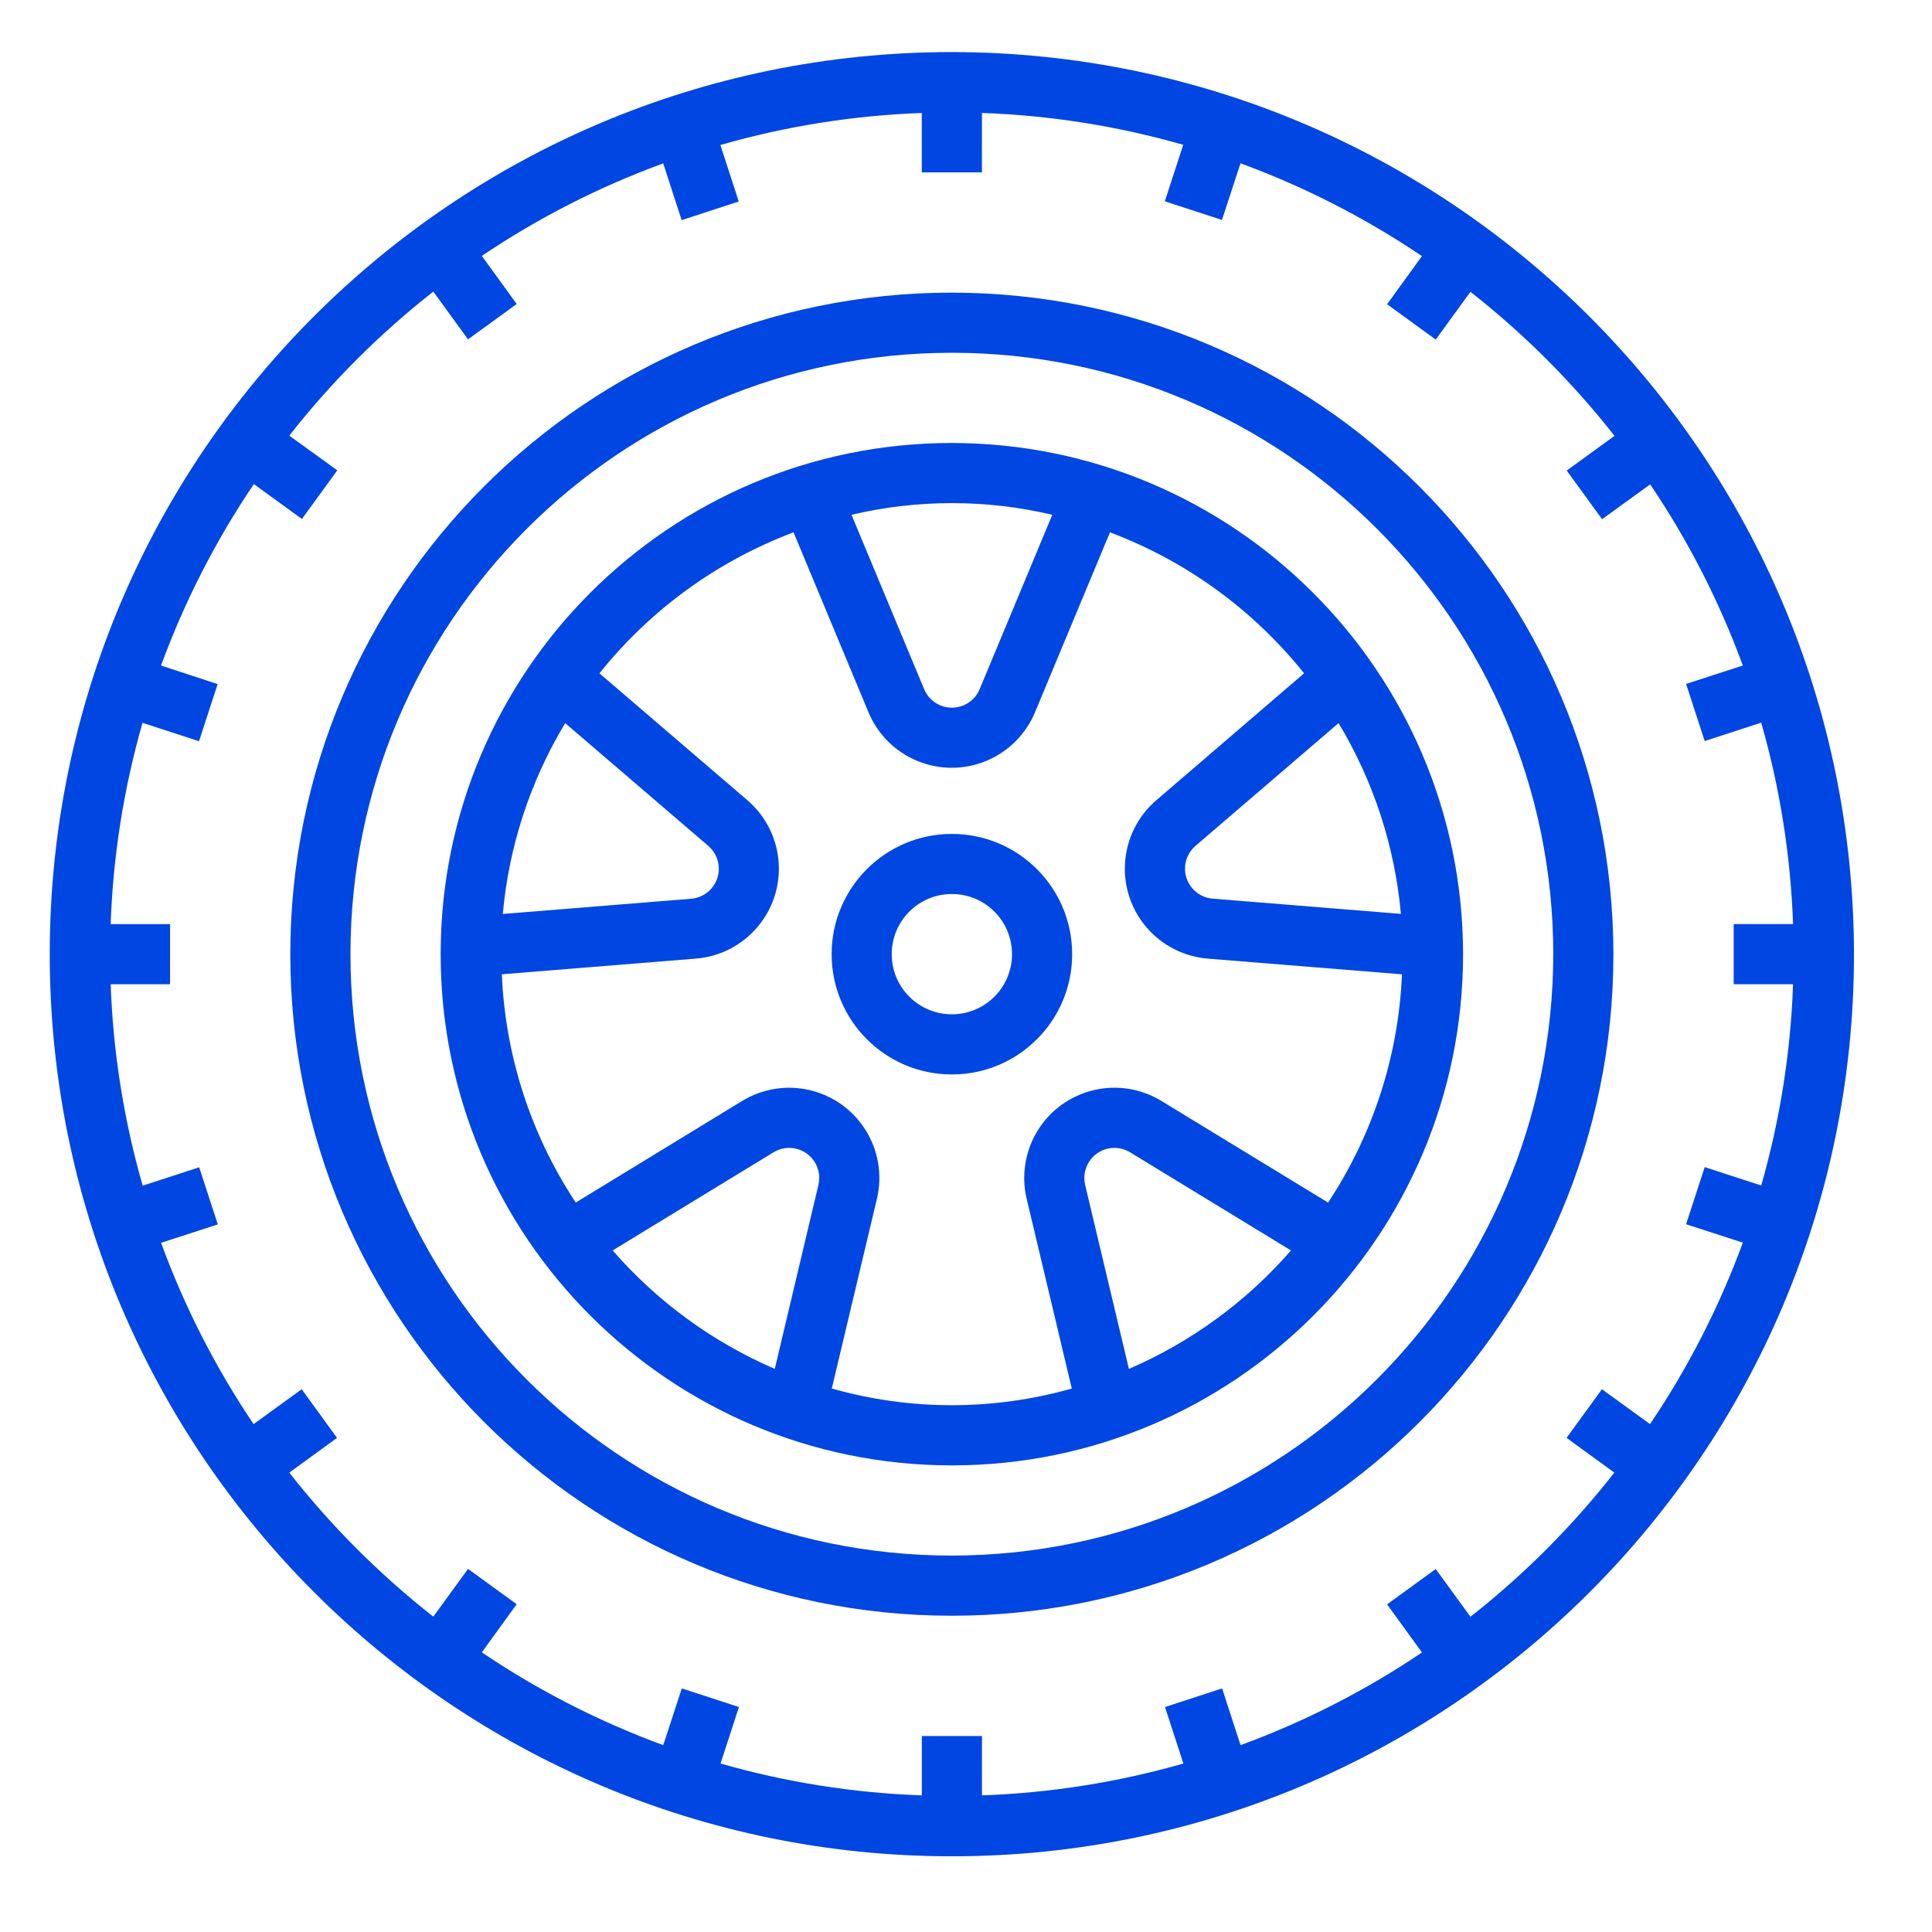 <svg version="1.1"
    xmlns="http://www.w3.org/2000/svg"
    xmlns:xlink="http://www.w3.org/1999/xlink" x="0px" y="0px" viewBox="0 0 600 600" style="enable-background:new 0 0 600 600;" xml:space="preserve" fill="#0046e2">
    <path class="icon-path" d="M295.61,16.17c-154.73,0-280.16,125.43-280.16,280.16s125.43,280.16,280.16,280.16s280.16-125.43,280.16-280.16
C575.6,141.67,450.27,16.34,295.61,16.17z M456.66,502.1l-10.78-14.83l-15.11,10.98l10.83,14.94
c-17.55,11.84-36.46,21.5-56.34,28.78l-5.72-17.62l-17.74,5.78l5.71,17.55c-20.37,5.83-41.38,9.15-62.55,9.89v-18.44h-18.68v18.44
c-21.16-0.74-42.16-4.06-62.51-9.89l5.71-17.55l-17.74-5.78l-5.76,17.62c-19.88-7.29-38.8-16.97-56.35-28.82l10.83-14.94
l-15.11-10.98l-10.78,14.83c-16.65-13.06-31.67-28.08-44.73-44.73l14.83-10.78l-10.98-15.11l-14.94,10.83
c-11.82-17.54-21.46-36.44-28.73-56.3l17.62-5.72l-5.78-17.74l-17.55,5.71c-5.85-20.37-9.19-41.37-9.94-62.55h18.44v-18.68H34.37
c0.74-21.16,4.06-42.16,9.89-62.51l17.55,5.71l5.78-17.74l-17.58-5.76c7.29-19.88,16.97-38.8,28.82-56.35l14.94,10.83l10.98-15.11
l-14.91-10.77c13.06-16.65,28.08-31.67,44.73-44.73l10.78,14.83l15.11-10.98l-10.83-14.94c17.55-11.82,36.47-21.47,56.34-28.73
l5.72,17.62l17.74-5.78l-5.71-17.55c20.37-5.85,41.37-9.19,62.55-9.94v18.44h18.68V35.08c21.16,0.74,42.16,4.06,62.51,9.89
l-5.71,17.55l17.74,5.78l5.76-17.58c19.88,7.29,38.8,16.97,56.35,28.82l-10.83,14.94l15.11,10.98l10.78-14.83
c16.65,13.06,31.67,28.08,44.73,44.73l-14.83,10.78l10.98,15.11l14.94-10.83c11.83,17.52,21.49,36.41,28.77,56.26l-17.62,5.72
l5.78,17.74l17.55-5.71c5.83,20.37,9.15,41.38,9.89,62.55h-18.44v18.68h18.44c-0.74,21.16-4.06,42.16-9.89,62.51l-17.55-5.71
l-5.78,17.74l17.62,5.72c-7.29,19.88-16.97,38.8-28.82,56.35l-14.94-10.83l-10.98,15.11l14.83,10.78
C488.3,474,473.3,489.03,456.66,502.1z"></path>
    <path class="icon-path" d="M295.61,90.88c-113.47,0-205.45,91.98-205.45,205.45s91.98,205.45,205.45,205.45s205.45-91.98,205.45-205.45
C500.93,182.91,409.03,91.01,295.61,90.88z M295.61,483.1c-103.15,0-186.77-83.62-186.77-186.77s83.62-186.77,186.77-186.77
s186.77,83.62,186.77,186.77C482.27,399.43,398.72,482.98,295.61,483.1z"></path>
    <path class="icon-path" d="M295.61,137.57c-87.68,0-158.76,71.08-158.76,158.76s71.08,158.76,158.76,158.76s158.76-71.08,158.76-158.76
C454.27,208.69,383.25,137.67,295.61,137.57z M435.06,283.81l-58.49-4.73c-5.14-0.43-8.96-4.95-8.52-10.09
c0.2-2.44,1.36-4.7,3.21-6.29l44.44-38.13C426.56,242.6,433.18,262.86,435.06,283.81z M326.8,159.87l-22.56,54.16
c-1.98,4.76-7.45,7.01-12.21,5.03c-2.27-0.95-4.08-2.75-5.03-5.03l-22.56-54.16C284.94,155.04,306.29,155.04,326.8,159.87z
 M175.51,224.56l44.46,38.15c3.92,3.36,4.37,9.25,1.01,13.17c-1.6,1.87-3.88,3.03-6.34,3.23l-58.49,4.73
c1.88-20.97,8.51-41.24,19.38-59.27H175.51z M190.24,388.35l49.98-30.49c4.4-2.69,10.15-1.3,12.84,3.1c1.28,2.1,1.69,4.63,1.11,7.03
l-13.56,57.13c-19.32-8.34-36.52-20.91-50.34-36.78H190.24z M258.32,431.22l14.01-58.91c3.58-15.05-5.72-30.16-20.78-33.74
c-7.19-1.71-14.76-0.51-21.07,3.34l-51.68,31.55c-13.95-21.1-21.89-45.61-22.95-70.89l60.31-4.87c15.42-1.26,26.9-14.79,25.63-30.21
c-0.6-7.35-4.08-14.17-9.68-18.97l-45.95-39.41c15.79-19.75,36.61-34.88,60.28-43.79l23.27,55.87
c5.95,14.28,22.35,21.04,36.63,15.09c6.83-2.84,12.25-8.27,15.09-15.09l23.28-55.87c23.67,8.91,44.49,24.04,60.28,43.79
l-45.89,39.41c-11.74,10.08-13.09,27.76-3.02,39.51c4.81,5.6,11.64,9.08,19,9.68l60.31,4.87c-1.06,25.28-9,49.79-22.95,70.89
l-51.75-31.56c-13.21-8.06-30.45-3.89-38.51,9.32c-3.85,6.31-5.05,13.89-3.34,21.08l14.01,58.91c-24.36,6.91-50.16,6.91-74.52,0
H258.32z M350.59,425.12L337,367.99c-1.19-5.02,1.91-10.05,6.92-11.25c2.4-0.57,4.93-0.17,7.03,1.11l49.98,30.49
c-13.81,15.87-31.01,28.43-50.32,36.78H350.59z"></path>
    <path class="icon-path" d="M332.97,296.33c0-20.63-16.72-37.35-37.35-37.35c-20.63,0-37.35,16.72-37.35,37.35
c0,20.63,16.72,37.35,37.35,37.35C316.24,333.68,332.97,316.96,332.97,296.33z M295.61,315c-10.32,0-18.68-8.36-18.68-18.68
s8.36-18.68,18.68-18.68c10.32,0,18.68,8.36,18.68,18.68S305.93,315,295.61,315z"></path>
</svg>
